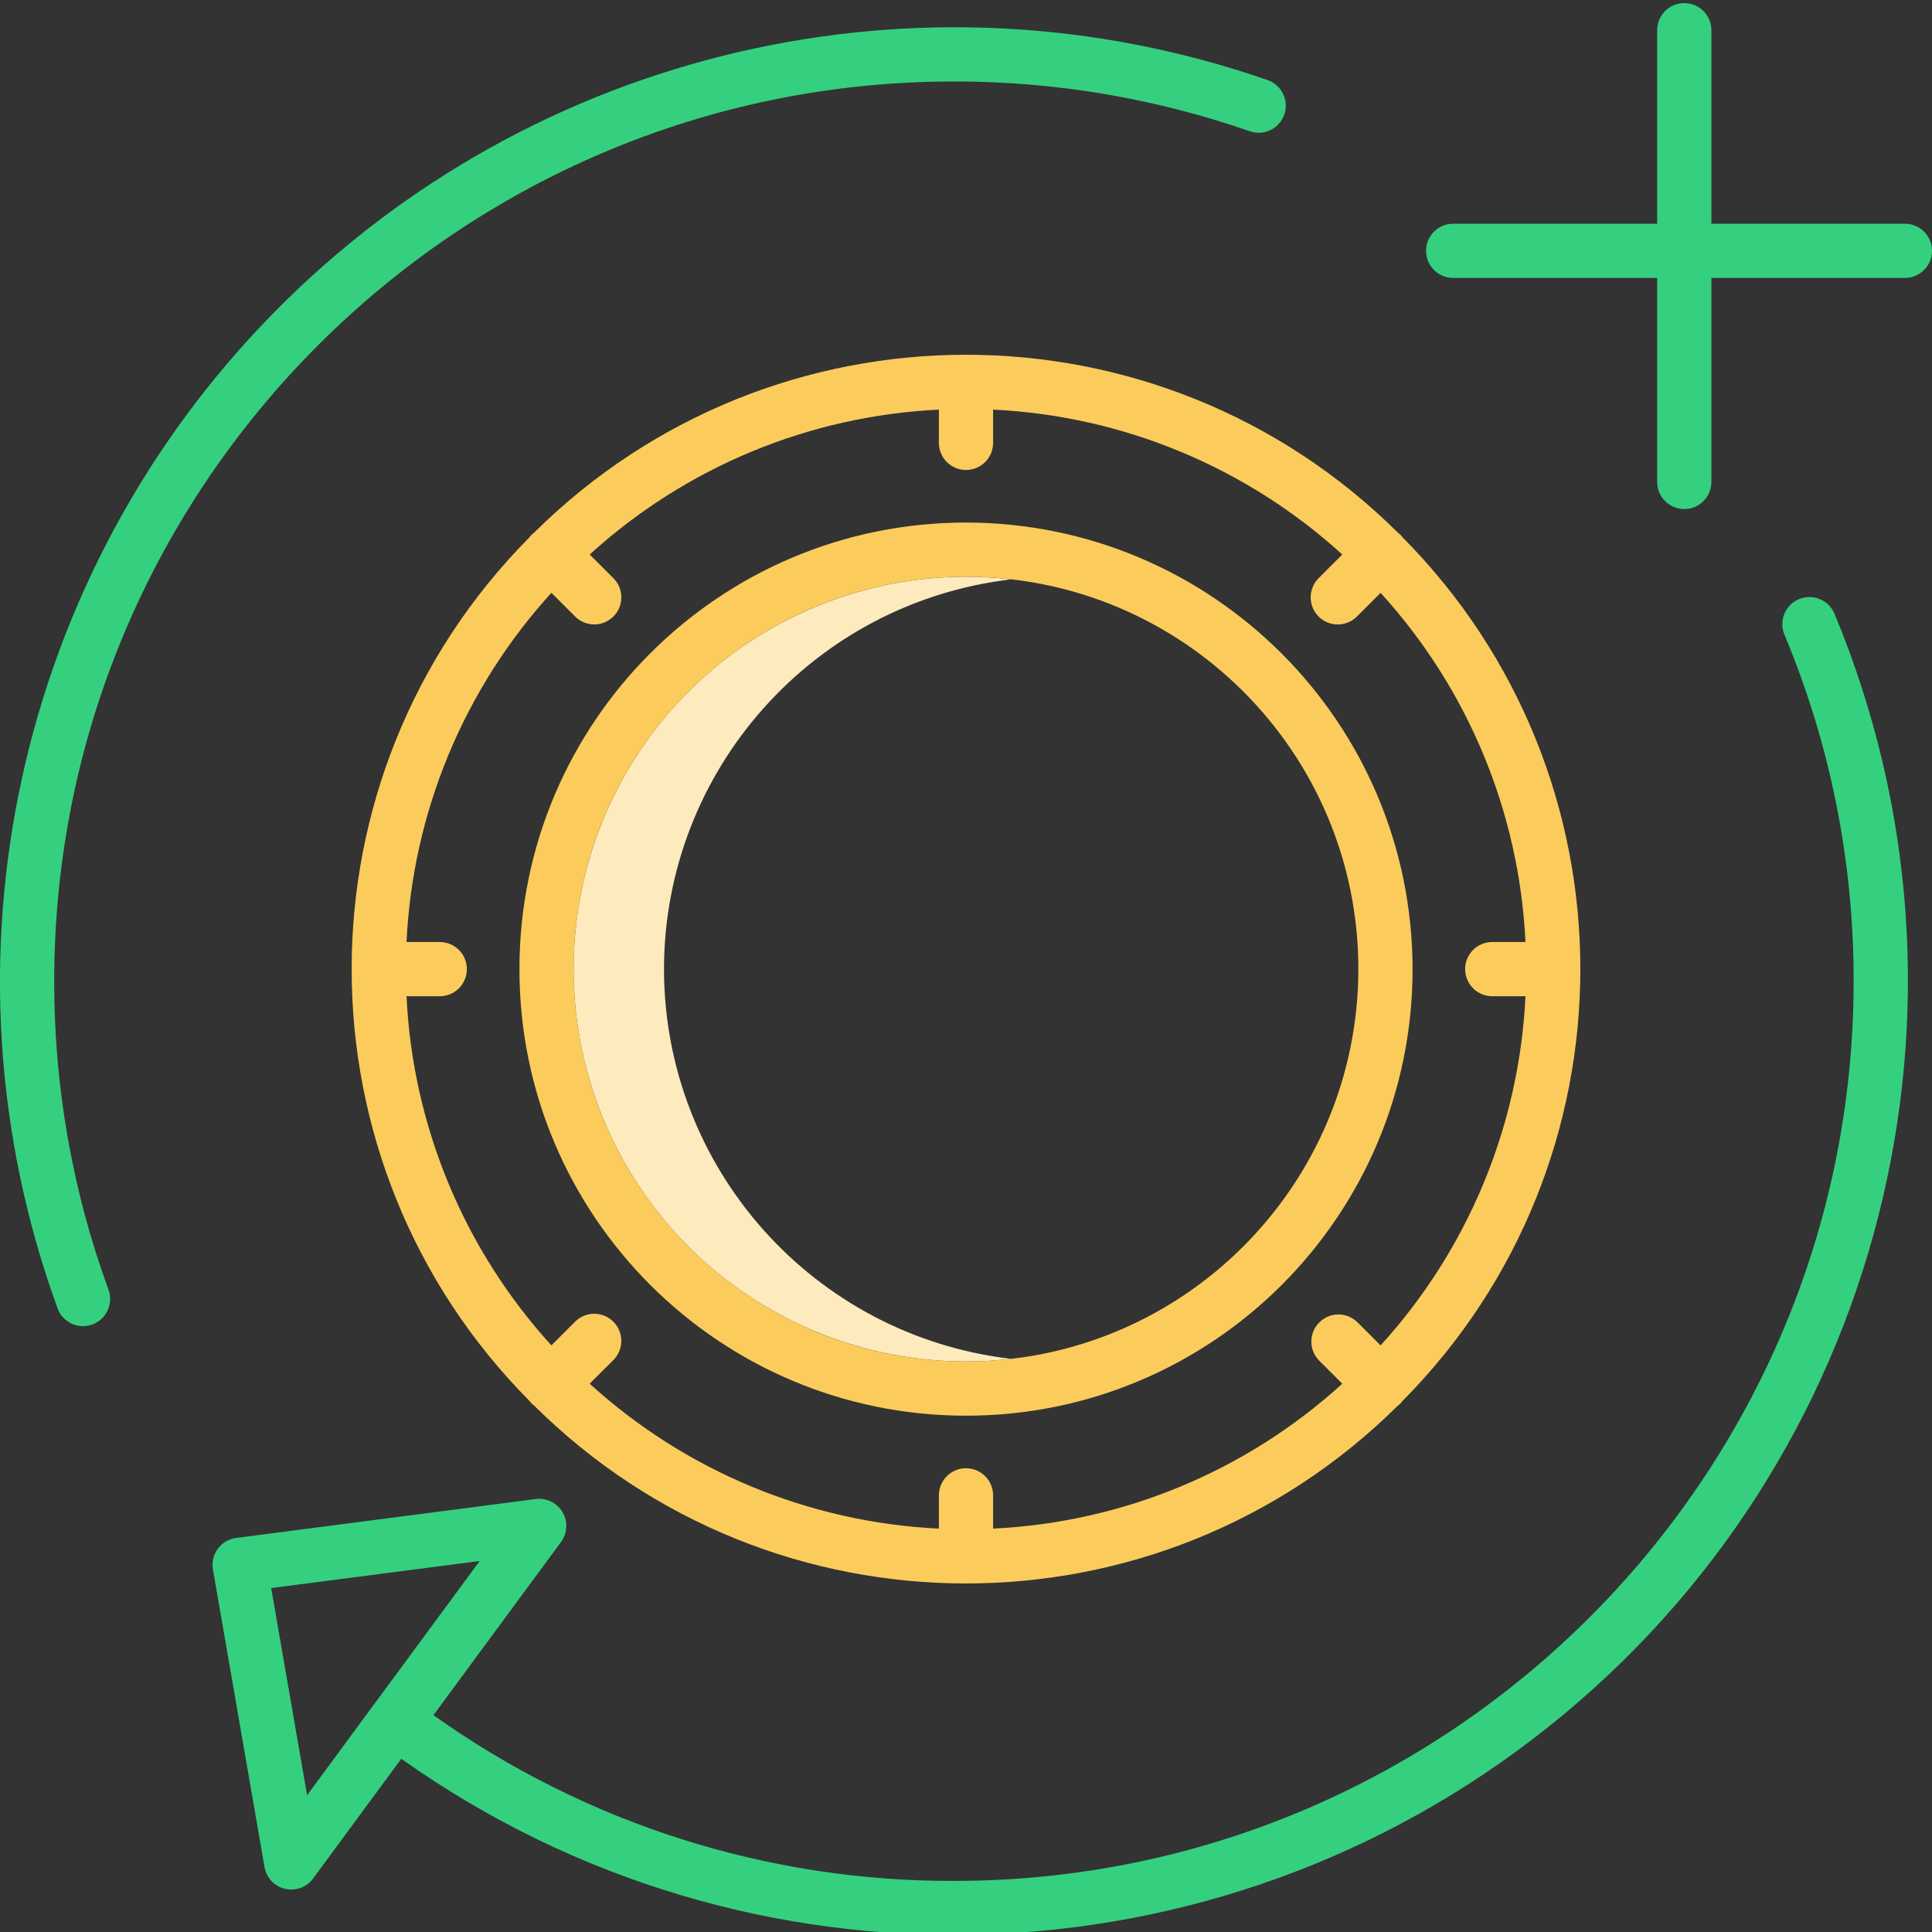 <svg width="128" height="128" viewBox="0 0 128 128" fill="none" xmlns="http://www.w3.org/2000/svg">
<rect x="0" y="0" width="128" height="128" fill="#333333" stroke="none"/>
<g clip-path="url(#clip0)">
<path d="M43.991 64.207C44.007 51.014 53.89 39.921 66.992 38.385C57.053 37.232 47.334 41.886 42.001 50.352C36.668 58.819 36.668 69.594 42.001 78.06C47.334 86.528 57.053 91.181 66.992 90.028C53.89 88.493 44.007 77.399 43.991 64.207Z" fill="#FDEABD"/>
<path d="M64 34.62C47.66 34.62 34.414 47.867 34.414 64.207C34.414 80.547 47.66 93.793 64 93.793C80.34 93.793 93.587 80.547 93.587 64.207C93.568 47.874 80.333 34.639 64 34.62ZM64 90.201C49.644 90.201 38.005 78.563 38.005 64.207C38.005 49.849 49.644 38.211 64 38.211C78.357 38.211 89.995 49.849 89.995 64.207C89.979 78.556 78.35 90.185 64 90.201Z" fill="#FBCC5C"/>
<path d="M92.917 35.592C92.874 35.533 92.829 35.478 92.781 35.426C92.728 35.378 92.672 35.332 92.615 35.29C76.774 19.575 51.225 19.575 35.386 35.29C35.327 35.332 35.272 35.378 35.219 35.426C35.17 35.478 35.126 35.533 35.084 35.592C19.369 51.431 19.369 76.981 35.084 92.821C35.126 92.88 35.17 92.934 35.219 92.987C35.272 93.036 35.327 93.081 35.386 93.123C51.225 108.837 76.774 108.837 92.615 93.123C92.672 93.081 92.728 93.036 92.781 92.987C92.829 92.934 92.874 92.88 92.917 92.821C108.631 76.981 108.631 51.431 92.917 35.592ZM98.865 66.003H101.067C100.657 74.595 97.262 82.776 91.468 89.136L89.923 87.591C89.218 86.91 88.098 86.92 87.406 87.613C86.712 88.305 86.703 89.425 87.383 90.13L88.929 91.675C82.569 97.469 74.389 100.863 65.795 101.274V99.071C65.795 98.08 64.992 97.275 64 97.275C63.008 97.275 62.204 98.08 62.204 99.071V101.274C53.611 100.863 45.429 97.468 39.069 91.674L40.616 90.129C41.082 89.677 41.269 89.01 41.106 88.382C40.941 87.754 40.451 87.264 39.823 87.1C39.196 86.936 38.527 87.123 38.077 87.59L36.532 89.136C30.738 82.776 27.343 74.595 26.933 66.003H29.136C30.127 66.003 30.931 65.198 30.931 64.207C30.931 63.214 30.127 62.411 29.136 62.411H26.933C27.343 53.817 30.738 45.636 36.532 39.276L38.078 40.822C38.529 41.288 39.197 41.475 39.824 41.312C40.452 41.147 40.942 40.657 41.107 40.029C41.271 39.402 41.084 38.734 40.617 38.283L39.069 36.738C45.429 30.945 53.611 27.549 62.204 27.139V29.342C62.204 30.334 63.008 31.137 64 31.137C64.992 31.137 65.795 30.334 65.795 29.342V27.139C74.389 27.549 82.57 30.945 88.93 36.738L87.385 38.284C86.918 38.735 86.73 39.403 86.895 40.031C87.06 40.658 87.549 41.148 88.177 41.313C88.805 41.478 89.472 41.29 89.924 40.823L91.469 39.278C97.263 45.637 100.657 53.817 101.067 62.411H98.865C97.872 62.411 97.069 63.214 97.069 64.207C97.069 65.198 97.872 66.003 98.865 66.003Z" fill="#FBCC5C"/>
<path d="M3.591 65.007C3.591 32.138 30.33 5.398 63.2 5.398C69.88 5.39 76.513 6.506 82.821 8.703C83.754 9.016 84.764 8.521 85.088 7.592C85.412 6.664 84.928 5.647 84.004 5.313C60.949 -2.701 35.341 3.268 18.206 20.65C1.069 38.03 -4.534 63.722 3.807 86.66C4.021 87.269 4.547 87.717 5.183 87.832C5.819 87.946 6.468 87.709 6.882 87.212C7.295 86.715 7.409 86.035 7.181 85.429C4.796 78.885 3.582 71.972 3.591 65.007Z" fill="#35D07F"/>
<path d="M119.188 39.695C118.272 40.078 117.841 41.129 118.223 42.045C121.265 49.316 122.824 57.123 122.808 65.007C122.808 97.875 96.068 124.615 63.2 124.615C50.839 124.653 38.779 120.811 28.717 113.632L37.168 102.162C37.595 101.582 37.635 100.805 37.27 100.185C36.905 99.566 36.205 99.223 35.492 99.315L15.647 101.893C15.162 101.956 14.723 102.215 14.432 102.609C14.142 103.003 14.025 103.498 14.108 103.98L17.526 123.699C17.649 124.407 18.183 124.974 18.884 125.139C19.584 125.305 20.315 125.036 20.741 124.457L26.587 116.523C49.584 132.849 80.612 131.967 102.645 114.364C124.678 96.76 132.385 66.69 121.538 40.658C121.154 39.743 120.102 39.313 119.188 39.695ZM20.346 118.939L17.966 105.213L31.781 103.42L24.788 112.912C24.781 112.919 24.775 112.926 24.769 112.933C24.758 112.947 24.75 112.96 24.741 112.972L20.346 118.939Z" fill="#35D07F"/>
<path d="M126.205 14.823H113.384V2.002C113.384 1.01 112.581 0.206 111.588 0.206C110.597 0.206 109.792 1.01 109.792 2.002V14.823H96.277C95.284 14.823 94.481 15.626 94.481 16.619C94.481 17.61 95.284 18.414 96.277 18.414H109.792V31.93C109.792 32.923 110.597 33.726 111.588 33.726C112.581 33.726 113.384 32.923 113.384 31.93V18.414H126.205C127.196 18.414 128.001 17.61 128.001 16.619C128.001 15.626 127.196 14.823 126.205 14.823Z" fill="#35D07F"/>
</g>
<defs>
<clipPath id="clip0">
<rect width="128" height="128" fill="white"/>
</clipPath>
</defs>
</svg>
